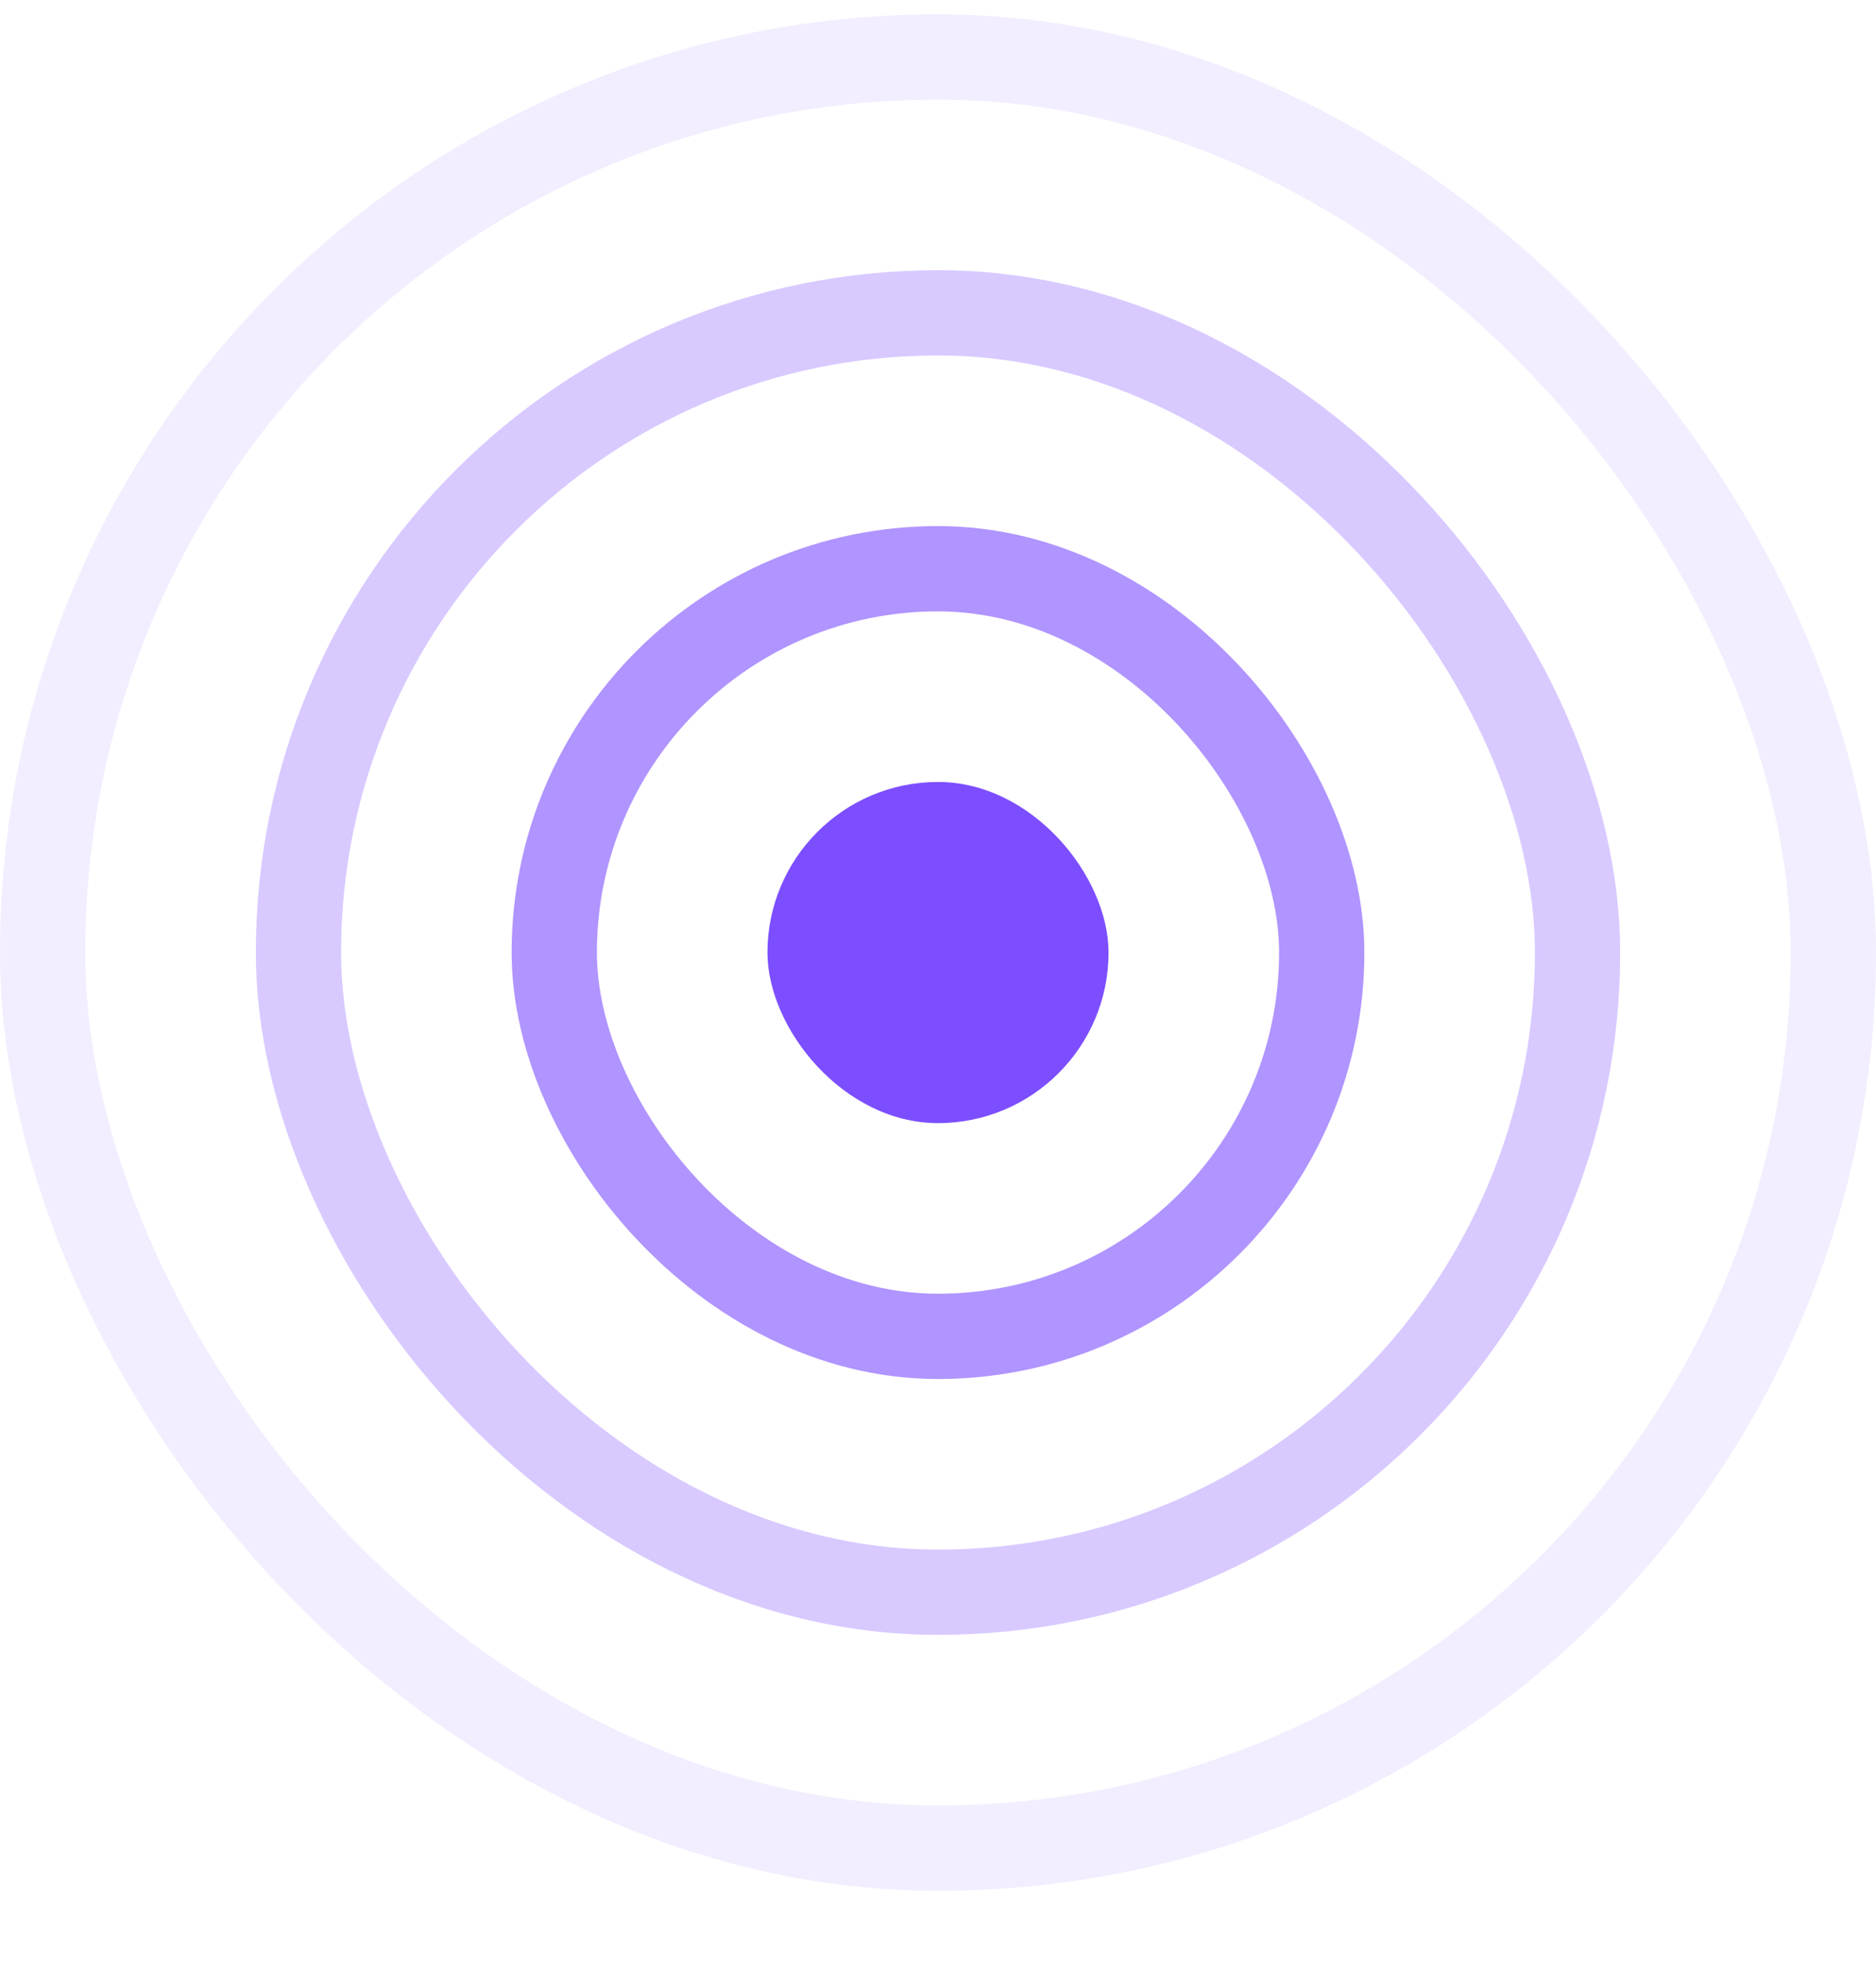 <svg width="22" height="23" viewBox="0 0 22 23" fill="none" xmlns="http://www.w3.org/2000/svg">
<rect x="0.5" y="0.668" width="21" height="21" rx="10.5" stroke="#7C4EFF" stroke-opacity="0.1"/>
<rect x="3.5" y="3.668" width="15" height="15" rx="7.5" stroke="#7C4EFF" stroke-opacity="0.3"/>
<rect x="6.5" y="6.668" width="9" height="9" rx="4.5" stroke="#7C4EFF" stroke-opacity="0.6"/>
<rect x="9" y="9.168" width="4" height="4" rx="2" fill="#7C4EFF"/>
</svg>
